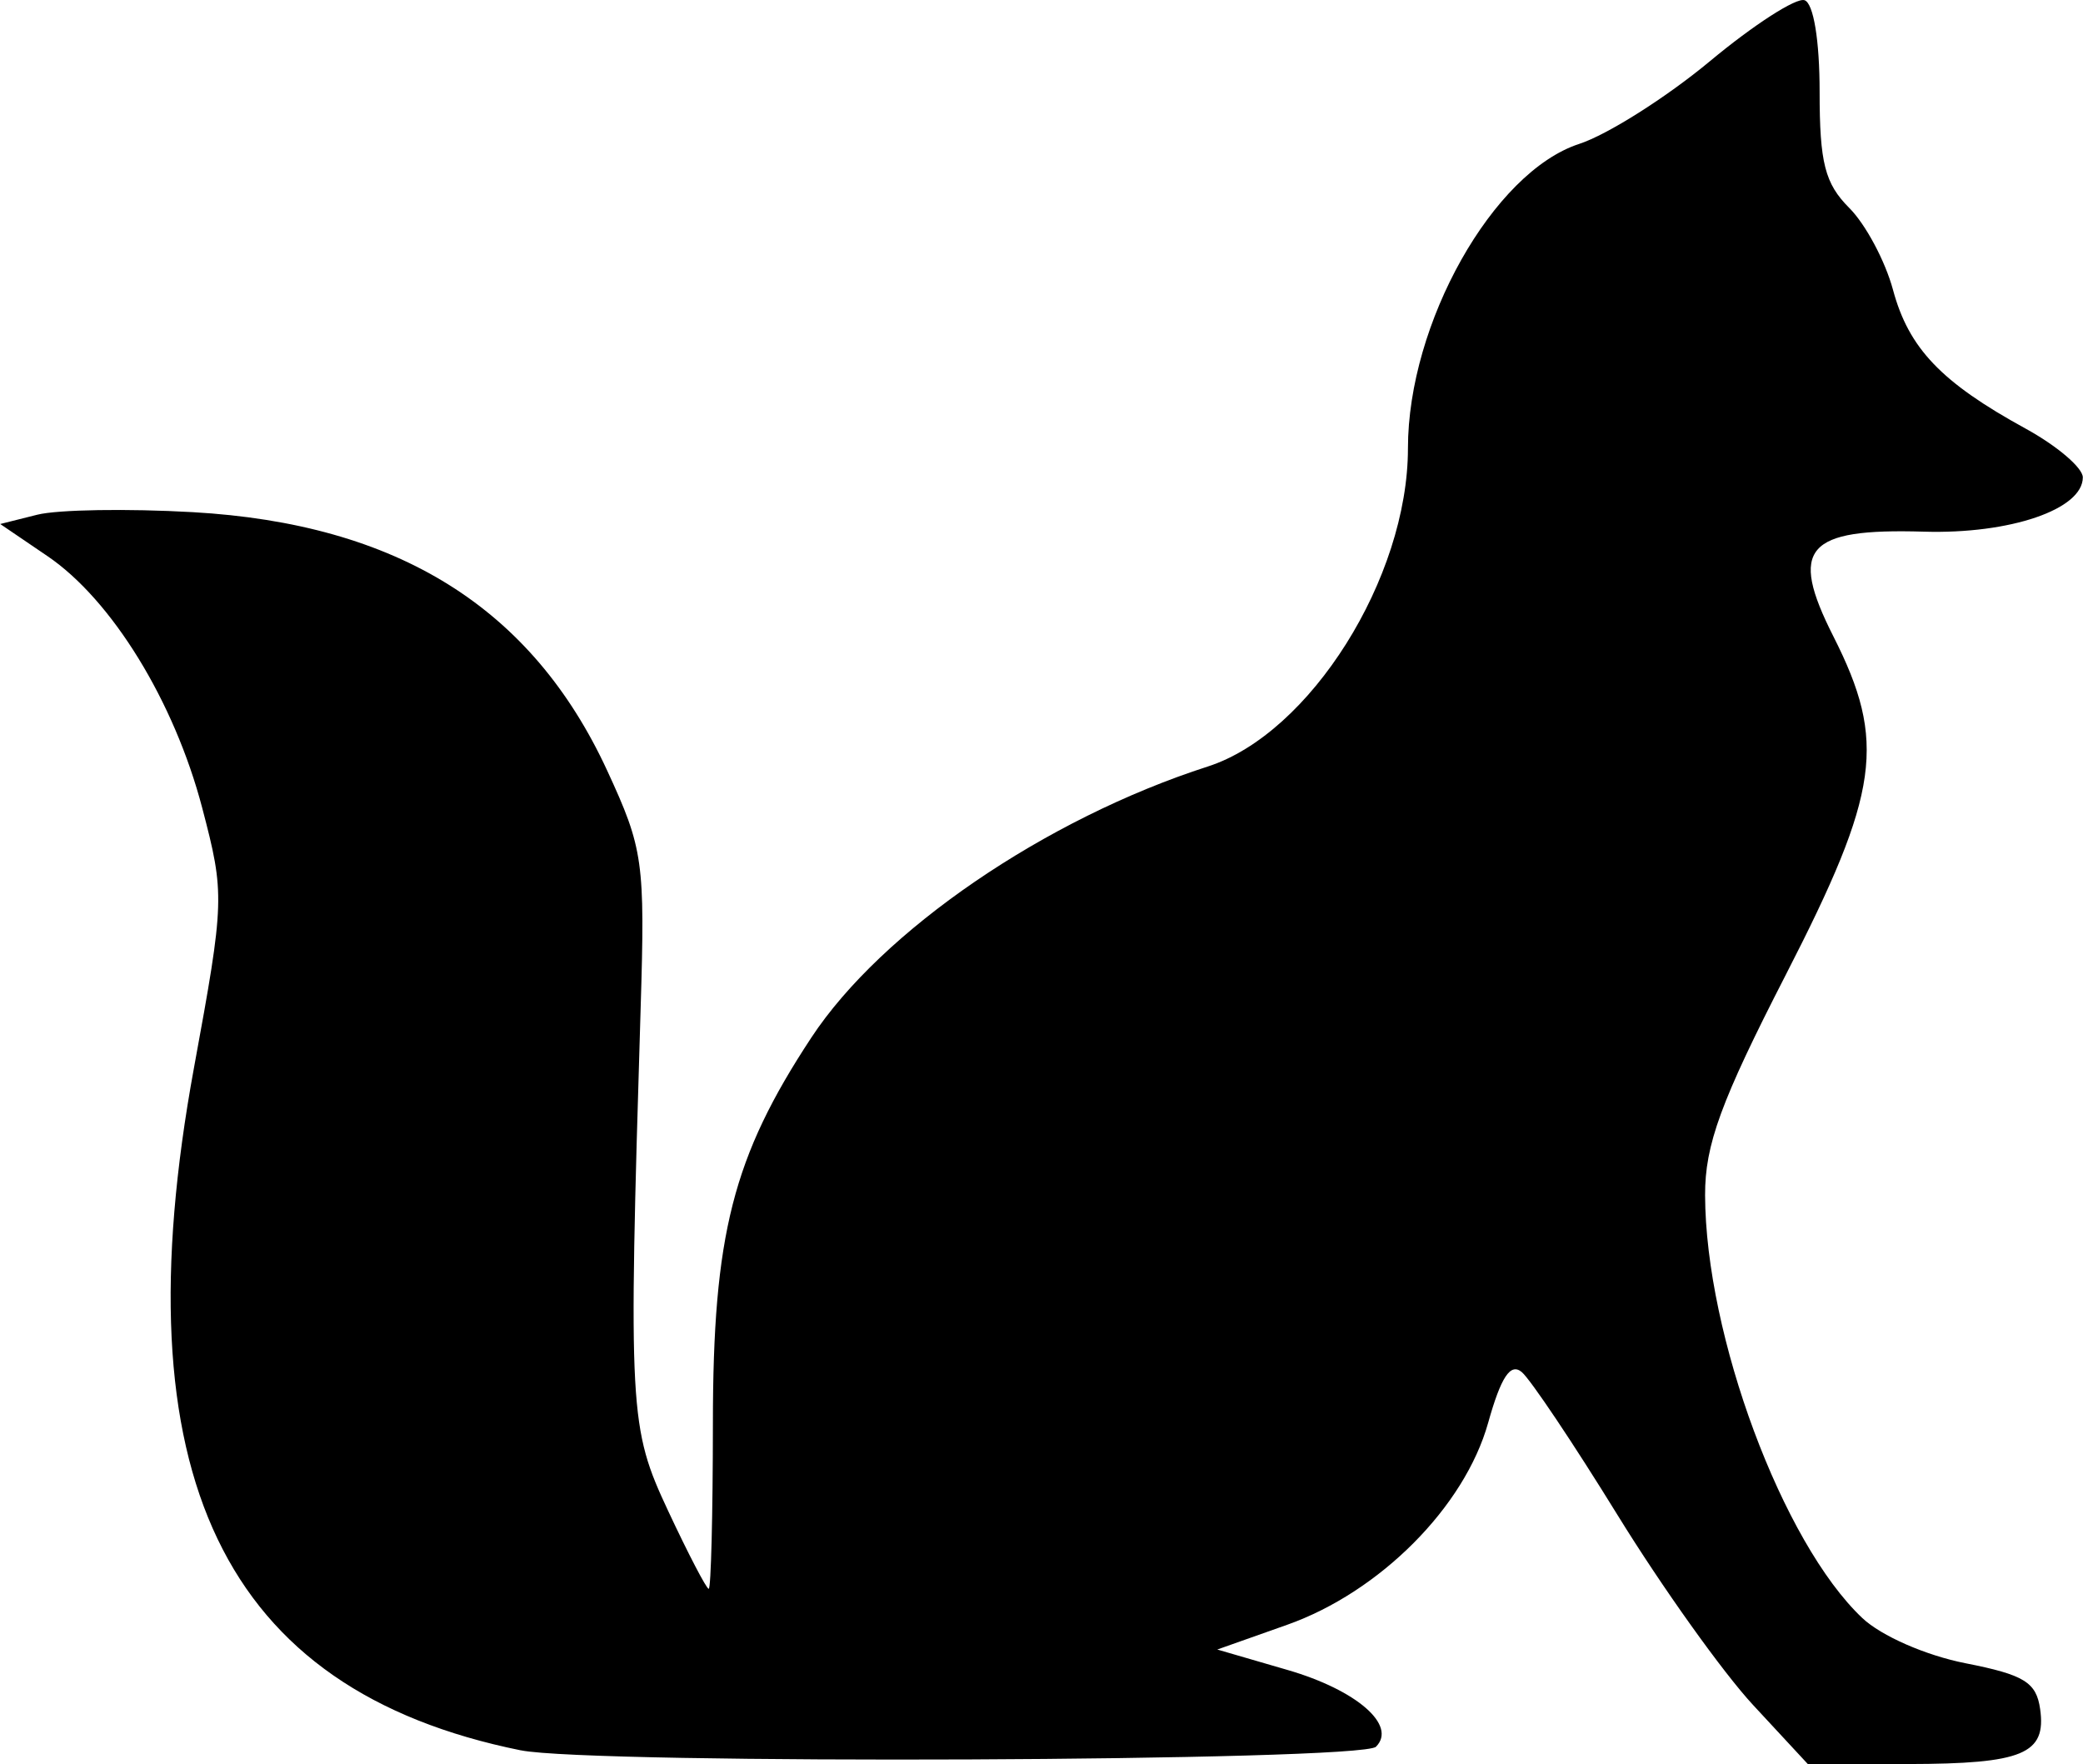 <?xml version="1.0" encoding="UTF-8" standalone="no"?>
<!-- Created with Inkscape (http://www.inkscape.org/) -->

<svg
   width="4.462in"
   height="3.779in"
   viewBox="0 0 113.322 95.996"
   version="1.1"
   id="svg5"
   xml:space="preserve"
   inkscape:export-filename="Bison.svg"
   inkscape:export-xdpi="96"
   inkscape:export-ydpi="96"
   sodipodi:docname="redfox_logo.svg"
   inkscape:version="1.1.2 (b8e25be833, 2022-02-05)"
   xmlns:inkscape="http://www.inkscape.org/namespaces/inkscape"
   xmlns:sodipodi="http://sodipodi.sourceforge.net/DTD/sodipodi-0.dtd"
   xmlns="http://www.w3.org/2000/svg"
   xmlns:svg="http://www.w3.org/2000/svg"><sodipodi:namedview
     id="namedview7"
     pagecolor="#ffffff"
     bordercolor="#000000"
     borderopacity="0.25"
     inkscape:showpageshadow="2"
     inkscape:pageopacity="0.0"
     inkscape:pagecheckerboard="0"
     inkscape:deskcolor="#d1d1d1"
     inkscape:document-units="mm"
     showgrid="false"
     inkscape:pageshadow="2"
     fit-margin-top="0"
     fit-margin-left="0"
     fit-margin-right="0"
     fit-margin-bottom="0"
     units="in"
     inkscape:zoom="0.68506594"
     inkscape:cx="151.08035"
     inkscape:cy="437.18419"
     inkscape:window-width="1920"
     inkscape:window-height="991"
     inkscape:window-x="-9"
     inkscape:window-y="-9"
     inkscape:window-maximized="1"
     inkscape:current-layer="layer1" /><defs
     id="defs2" /><g
     inkscape:label="Layer 1"
     inkscape:groupmode="layer"
     id="layer1"
     transform="translate(-45.67,-27.559)"><path
       style="fill:#000000;stroke-width:0.734"
       d="M 73.996,122.797 C 57.77,119.514 52.154,107.79 56.211,85.67 57.884,76.553 57.894,76.22 56.662,71.52 55.142,65.725 51.747,60.2 48.244,57.82 l -2.574,-1.749 2.018,-0.506 c 1.11,-0.279 4.917,-0.341 8.46,-0.139 11.145,0.635 18.45,5.19 22.548,14.057 1.969,4.261 2.066,4.947 1.822,12.945 -0.67,22.016 -0.626,22.804 1.505,27.358 1.087,2.323 2.077,4.223 2.2,4.223 0.123,0 0.225,-4.049 0.227,-8.997 0.003,-10.267 1.084,-14.507 5.354,-20.992 3.834,-5.823 12.731,-11.908 21.575,-14.754 5.568,-1.792 10.892,-10.256 10.892,-17.317 0,-6.793 4.636,-15.032 9.316,-16.559 1.541,-0.503 4.747,-2.531 7.124,-4.508 2.377,-1.977 4.69,-3.467 5.141,-3.311 0.489,0.169 0.82,2.183 0.82,4.986 0,3.864 0.288,4.99 1.614,6.317 0.888,0.888 1.958,2.892 2.379,4.454 0.857,3.183 2.627,5.037 7.208,7.547 1.717,0.941 3.121,2.137 3.121,2.658 0,1.742 -3.955,3.093 -8.649,2.954 -6.423,-0.19 -7.357,0.891 -4.925,5.696 2.903,5.734 2.519,8.468 -2.584,18.407 -3.542,6.899 -4.404,9.254 -4.396,12.003 0.024,7.632 4.214,18.903 8.552,23.002 1.032,0.976 3.459,2.039 5.624,2.464 3.183,0.625 3.848,1.033 4.055,2.487 0.349,2.447 -0.937,2.984 -7.174,2.996 l -5.457,0.011 -2.989,-3.224 c -1.644,-1.773 -4.957,-6.416 -7.363,-10.317 -2.405,-3.901 -4.757,-7.412 -5.227,-7.801 -0.613,-0.508 -1.128,0.271 -1.826,2.765 -1.28,4.573 -5.891,9.204 -10.944,10.992 l -3.795,1.343 3.83,1.114 c 3.755,1.092 5.966,3.013 4.806,4.175 -0.801,0.802 -42.668,0.977 -46.536,0.195 z"
       id="path1505" /></g></svg>

